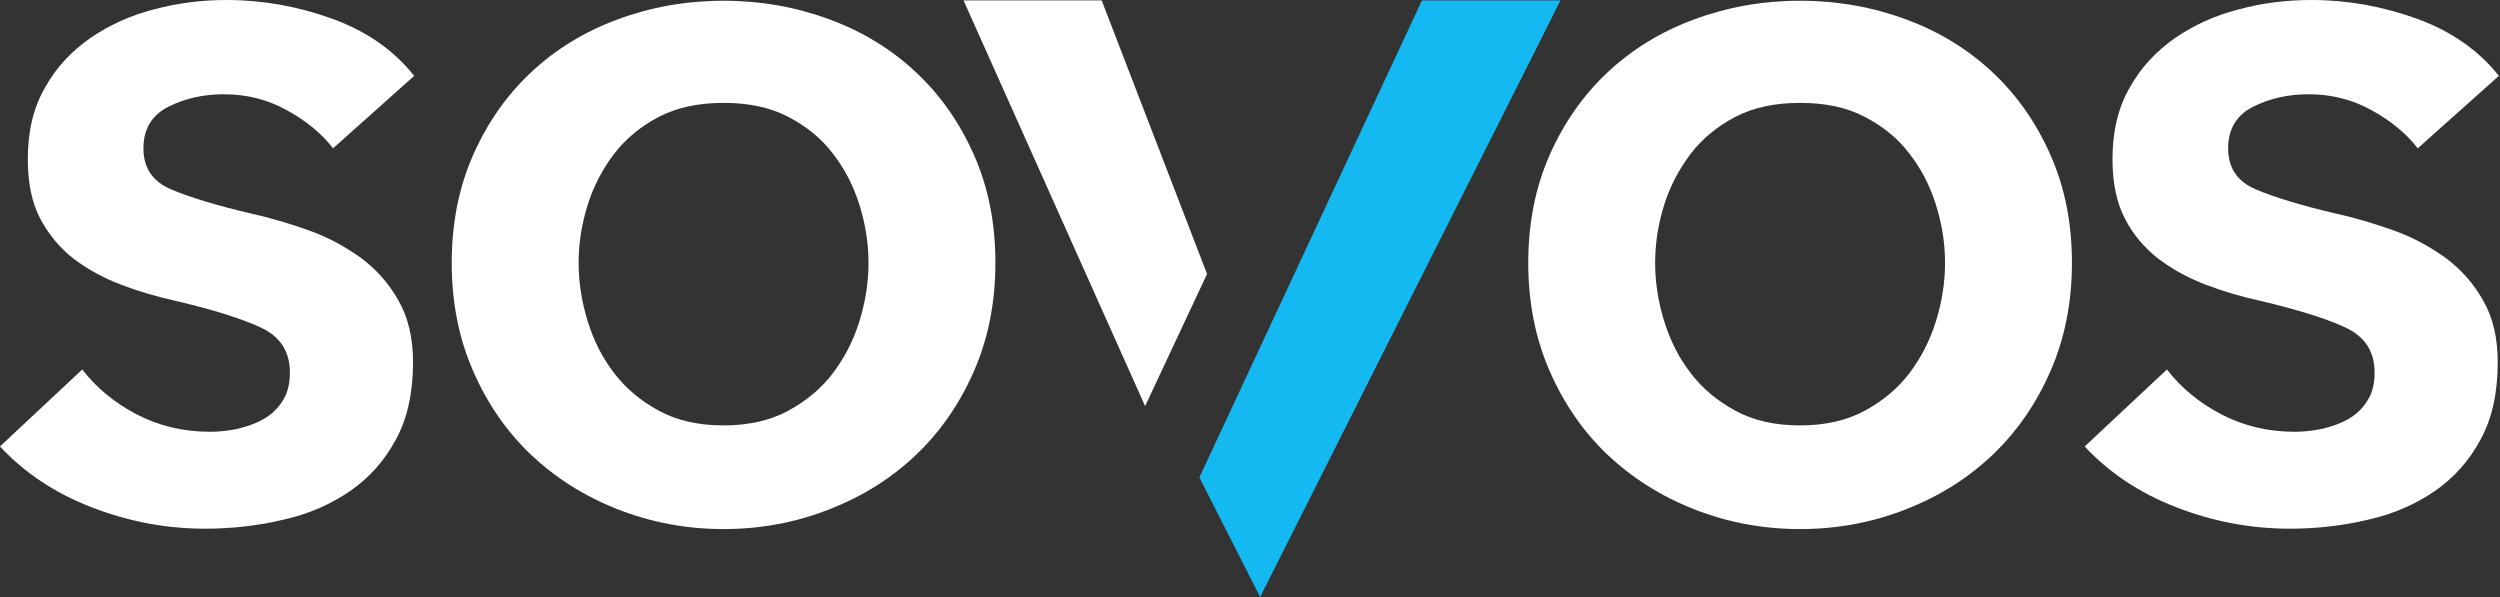 <svg width="67" height="16" viewBox="0 0 67 16" fill="none" xmlns="http://www.w3.org/2000/svg">
<rect x="0" y="0" width="67" height="16" fill="#333333" stroke="none"/>
<path d="M8.926 3.975C8.624 3.582 8.222 3.25 7.698 2.959C7.175 2.667 6.611 2.526 5.998 2.526C5.454 2.526 4.961 2.637 4.518 2.858C4.076 3.079 3.844 3.452 3.844 3.975C3.844 4.498 4.086 4.86 4.579 5.072C5.072 5.283 5.796 5.505 6.742 5.726C7.245 5.837 7.749 5.988 8.262 6.169C8.775 6.35 9.238 6.601 9.661 6.903C10.083 7.215 10.415 7.588 10.677 8.05C10.939 8.503 11.069 9.057 11.069 9.711C11.069 10.526 10.918 11.22 10.607 11.784C10.305 12.347 9.892 12.81 9.379 13.162C8.866 13.515 8.272 13.776 7.598 13.927C6.923 14.088 6.219 14.169 5.494 14.169C4.458 14.169 3.442 13.978 2.455 13.595C1.469 13.213 0.654 12.669 0 11.965L2.204 9.902C2.576 10.385 3.059 10.788 3.653 11.1C4.247 11.412 4.911 11.572 5.635 11.572C5.877 11.572 6.128 11.542 6.37 11.492C6.622 11.432 6.853 11.351 7.064 11.23C7.276 11.11 7.447 10.949 7.577 10.737C7.708 10.536 7.769 10.284 7.769 9.983C7.769 9.429 7.517 9.027 7.004 8.785C6.491 8.544 5.726 8.302 4.699 8.061C4.196 7.95 3.713 7.809 3.24 7.628C2.767 7.447 2.345 7.215 1.972 6.933C1.6 6.642 1.308 6.289 1.077 5.857C0.855 5.434 0.745 4.901 0.745 4.267C0.745 3.522 0.896 2.878 1.208 2.345C1.509 1.801 1.922 1.369 2.425 1.016C2.928 0.674 3.492 0.413 4.126 0.252C4.76 0.081 5.404 0 6.078 0C7.044 0 7.99 0.171 8.906 0.503C9.822 0.835 10.556 1.348 11.1 2.033L8.926 3.975Z" fill="white"/>
<path d="M12.106 7.044C12.106 5.987 12.297 5.021 12.679 4.156C13.062 3.291 13.575 2.556 14.229 1.942C14.883 1.328 15.648 0.855 16.544 0.523C17.439 0.191 18.385 0.02 19.392 0.02C20.398 0.02 21.344 0.191 22.239 0.523C23.135 0.855 23.9 1.328 24.554 1.942C25.208 2.556 25.721 3.291 26.104 4.156C26.486 5.021 26.677 5.977 26.677 7.044C26.677 8.101 26.486 9.067 26.104 9.942C25.721 10.818 25.208 11.562 24.554 12.186C23.9 12.81 23.135 13.293 22.239 13.645C21.344 13.998 20.398 14.179 19.392 14.179C18.385 14.179 17.439 13.998 16.544 13.645C15.648 13.293 14.883 12.8 14.229 12.186C13.575 11.562 13.062 10.818 12.679 9.942C12.297 9.067 12.106 8.101 12.106 7.044ZM15.507 7.044C15.507 7.567 15.588 8.081 15.749 8.604C15.91 9.127 16.141 9.59 16.463 10.003C16.775 10.415 17.178 10.747 17.661 11.009C18.144 11.271 18.717 11.401 19.392 11.401C20.056 11.401 20.639 11.271 21.122 11.009C21.605 10.747 22.008 10.415 22.32 10.003C22.632 9.59 22.873 9.127 23.034 8.604C23.195 8.081 23.276 7.567 23.276 7.044C23.276 6.521 23.195 6.008 23.034 5.494C22.873 4.981 22.642 4.528 22.32 4.116C22.008 3.703 21.605 3.381 21.122 3.13C20.639 2.878 20.066 2.757 19.392 2.757C18.727 2.757 18.144 2.878 17.661 3.13C17.178 3.381 16.775 3.713 16.463 4.116C16.151 4.528 15.91 4.981 15.749 5.494C15.588 6.008 15.507 6.521 15.507 7.044Z" fill="white"/>
<path d="M40.957 7.044C40.957 5.987 41.148 5.021 41.53 4.156C41.913 3.291 42.426 2.556 43.08 1.942C43.734 1.328 44.499 0.855 45.395 0.523C46.29 0.191 47.236 0.02 48.242 0.02C49.249 0.02 50.195 0.191 51.09 0.523C51.986 0.855 52.751 1.328 53.405 1.942C54.059 2.556 54.572 3.291 54.954 4.156C55.337 5.021 55.528 5.977 55.528 7.044C55.528 8.101 55.337 9.067 54.954 9.942C54.572 10.818 54.059 11.562 53.405 12.186C52.751 12.81 51.986 13.293 51.09 13.645C50.195 13.998 49.249 14.179 48.242 14.179C47.236 14.179 46.29 13.998 45.395 13.645C44.499 13.293 43.734 12.8 43.08 12.186C42.426 11.562 41.913 10.818 41.53 9.942C41.148 9.067 40.957 8.101 40.957 7.044ZM44.358 7.044C44.358 7.567 44.438 8.081 44.599 8.604C44.761 9.127 44.992 9.59 45.314 10.003C45.626 10.415 46.029 10.747 46.511 11.009C46.995 11.271 47.568 11.401 48.242 11.401C48.907 11.401 49.49 11.271 49.973 11.009C50.456 10.747 50.859 10.415 51.171 10.003C51.483 9.59 51.724 9.127 51.885 8.604C52.046 8.081 52.127 7.567 52.127 7.044C52.127 6.521 52.046 6.008 51.885 5.494C51.724 4.981 51.493 4.528 51.171 4.116C50.859 3.703 50.456 3.381 49.973 3.13C49.49 2.878 48.917 2.757 48.242 2.757C47.578 2.757 46.995 2.878 46.511 3.13C46.029 3.381 45.626 3.713 45.314 4.116C45.002 4.528 44.761 4.981 44.599 5.494C44.438 6.008 44.358 6.521 44.358 7.044Z" fill="white"/>
<path d="M64.796 3.975C64.494 3.582 64.091 3.25 63.568 2.959C63.045 2.667 62.481 2.526 61.868 2.526C61.324 2.526 60.831 2.637 60.388 2.858C59.946 3.079 59.714 3.452 59.714 3.975C59.714 4.498 59.956 4.86 60.449 5.072C60.942 5.283 61.666 5.505 62.612 5.726C63.115 5.837 63.619 5.988 64.132 6.169C64.645 6.35 65.108 6.601 65.531 6.903C65.953 7.215 66.285 7.588 66.547 8.05C66.809 8.503 66.939 9.057 66.939 9.711C66.939 10.526 66.788 11.22 66.477 11.784C66.175 12.347 65.762 12.81 65.249 13.162C64.736 13.515 64.142 13.776 63.468 13.927C62.793 14.088 62.089 14.169 61.364 14.169C60.328 14.169 59.312 13.978 58.325 13.595C57.339 13.213 56.524 12.669 55.87 11.965L58.074 9.902C58.446 10.385 58.929 10.788 59.523 11.1C60.117 11.412 60.781 11.572 61.505 11.572C61.747 11.572 61.988 11.542 62.24 11.492C62.492 11.432 62.723 11.351 62.934 11.23C63.146 11.11 63.317 10.949 63.447 10.737C63.578 10.536 63.639 10.284 63.639 9.983C63.639 9.429 63.387 9.027 62.874 8.785C62.361 8.544 61.596 8.302 60.569 8.061C60.066 7.95 59.583 7.809 59.11 7.628C58.637 7.447 58.215 7.215 57.842 6.933C57.47 6.642 57.168 6.289 56.947 5.857C56.725 5.434 56.615 4.901 56.615 4.267C56.615 3.522 56.766 2.878 57.078 2.345C57.38 1.801 57.792 1.369 58.295 1.016C58.798 0.674 59.362 0.413 59.996 0.252C60.63 0.081 61.274 0 61.948 0C62.914 0 63.86 0.171 64.776 0.503C65.692 0.835 66.426 1.348 66.97 2.033L64.796 3.975Z" fill="white"/>
<path d="M32.151 12.81L33.772 16L41.822 0.01H38.109L32.141 12.8L32.151 12.81Z" fill="#14B9F1"/>
<path d="M32.349 7.342L29.525 0.01H25.822L30.689 10.884L32.349 7.342Z" fill="white"/>
</svg>
